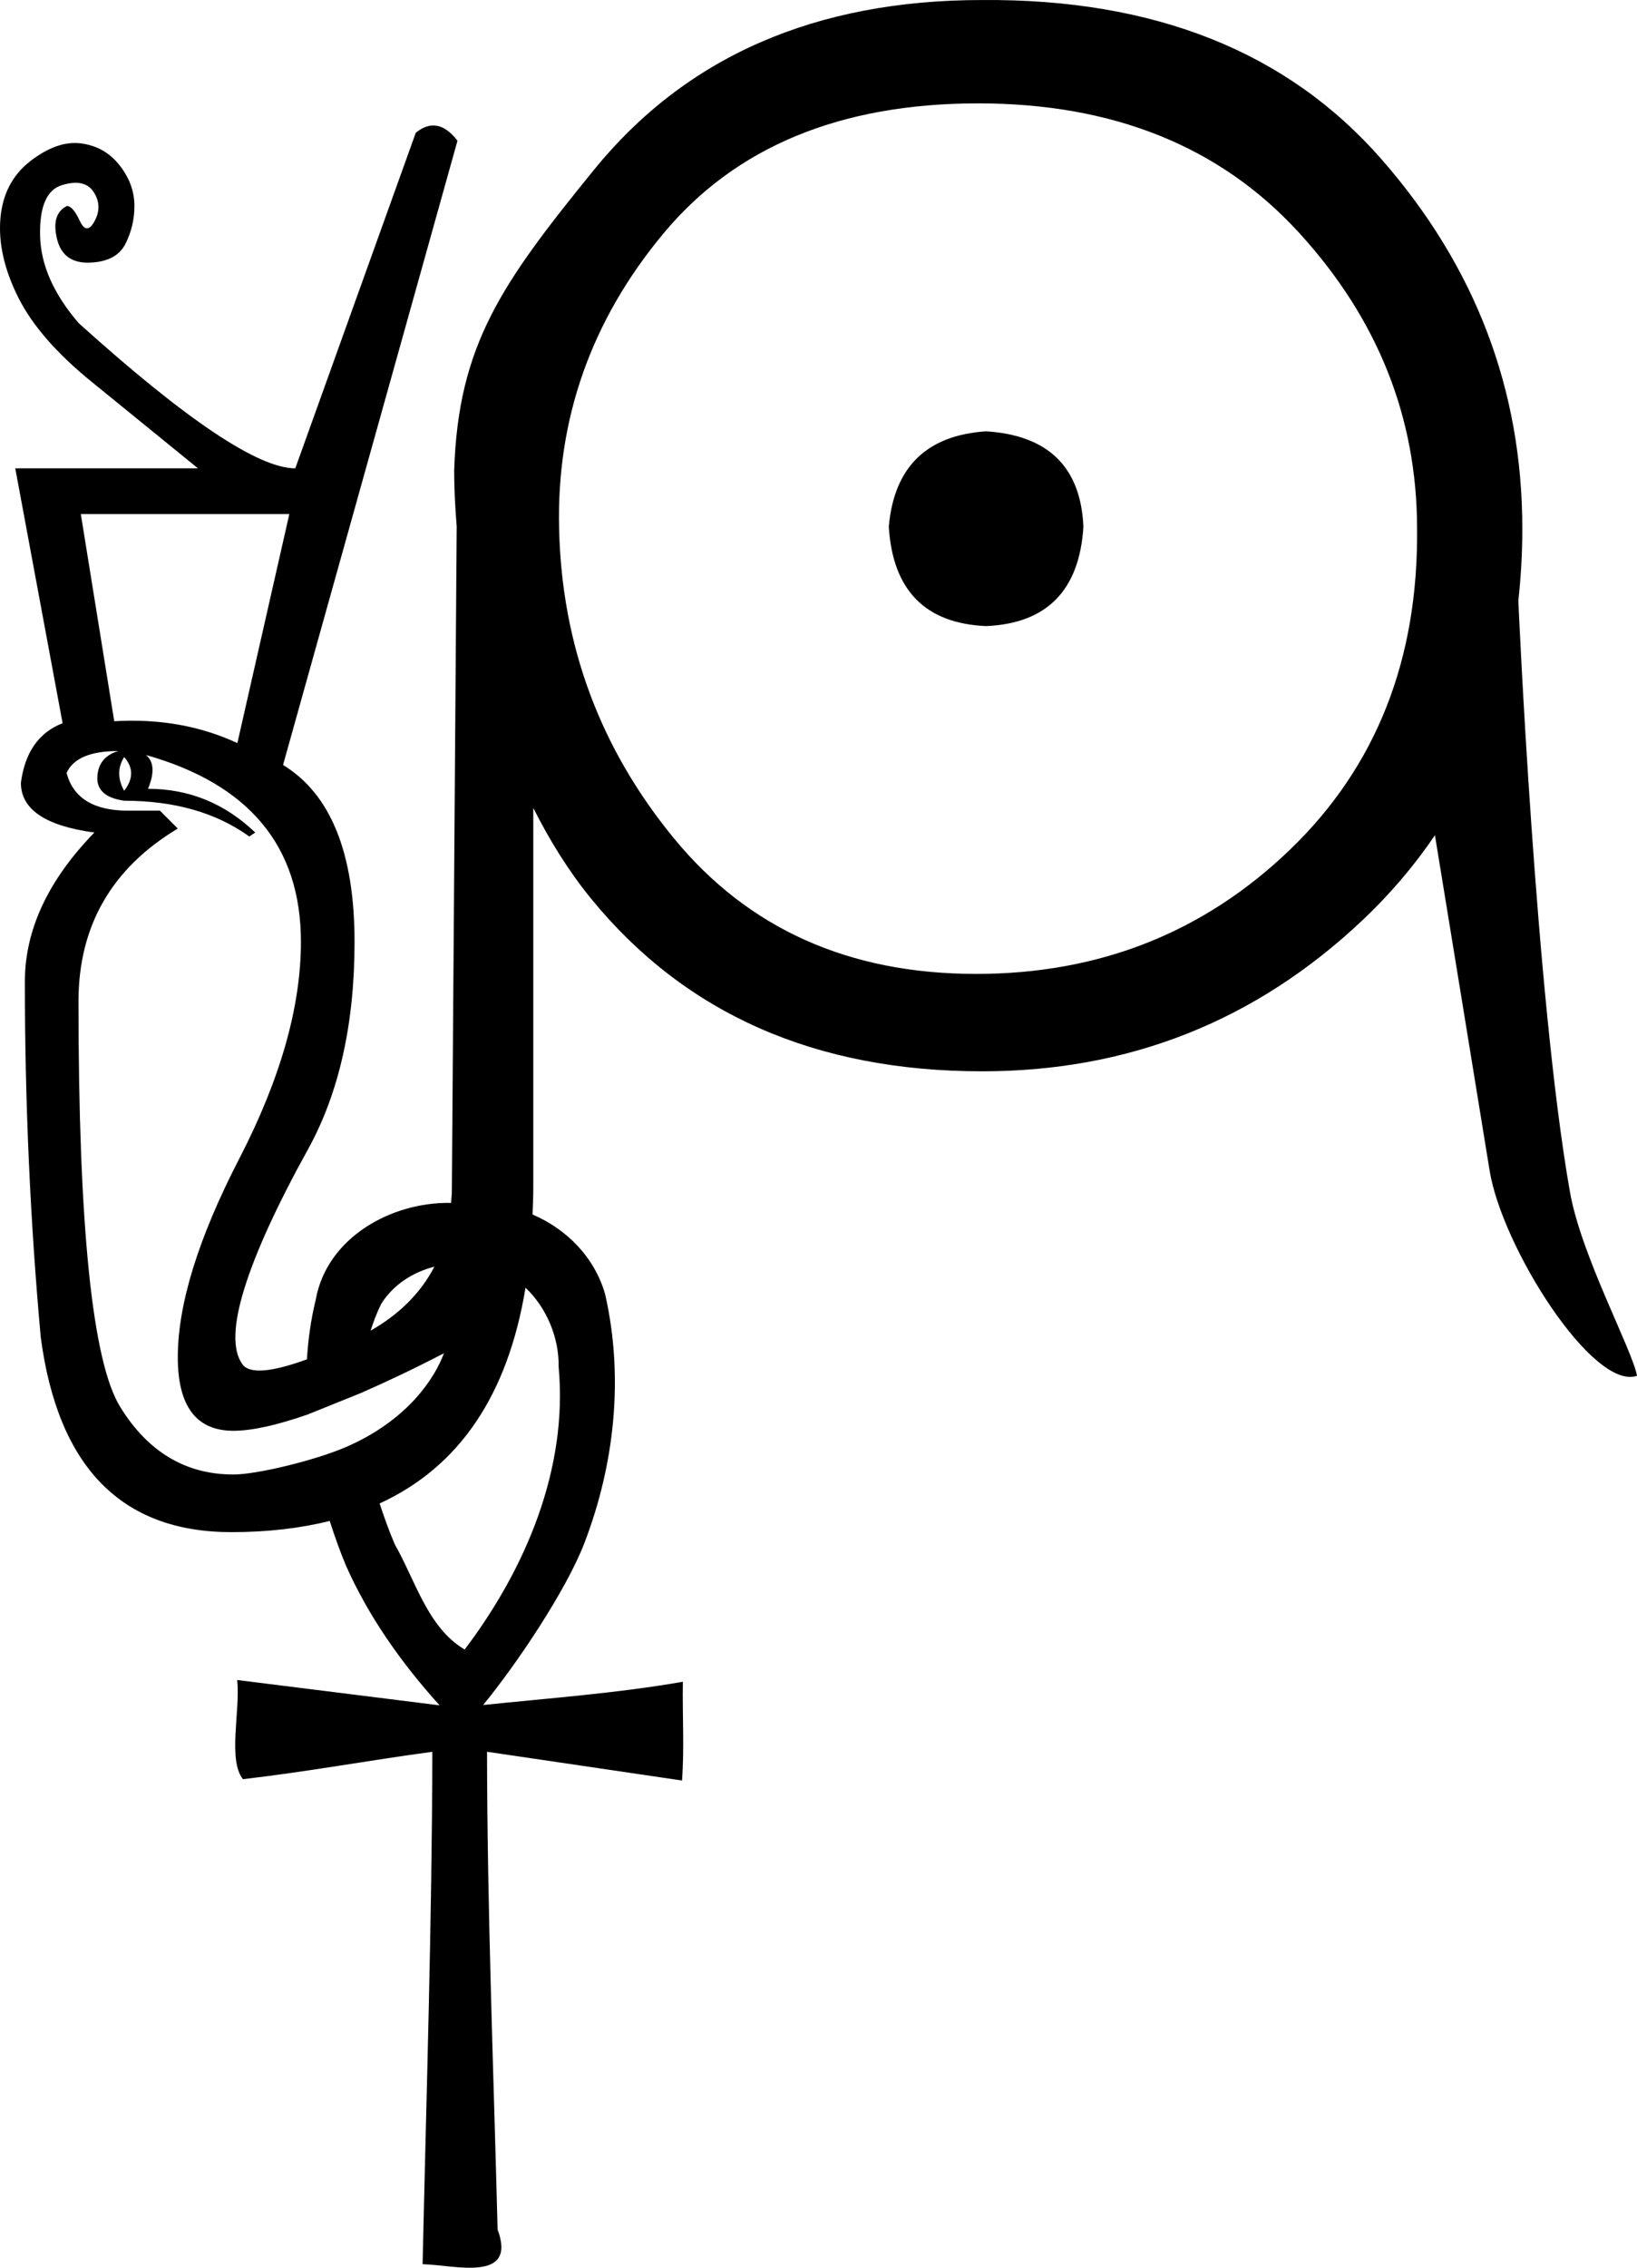 <?xml version="1.0" encoding="UTF-8" standalone="no"?>
<svg
   width="1203.761"
   height="1666.297"
   version="1.1"
   id="svg1"
   xmlns="http://www.w3.org/2000/svg"
   xmlns:svg="http://www.w3.org/2000/svg">
  <defs
     id="defs1" />
  <path
     id="path1"
     style="fill:#000000;stroke:none;stroke-width:100"
     d="m 722.202,0.018 c -122.674,0 -217.845,41.62 -285.51,124.863 -67.665,83.243 -99.796,128.414 -102.717,220.906 0,13.03 0.688,26.811 1.852,40.977 l -3.553,487.84 c 0,3.204 -0.375,6.185 -0.566,9.275 -0.22,-0.002 -0.44,-0.011 -0.66,-0.014 -43.495,-0.635 -90.821,25.612 -98.906,71.283 -3.517,14.384 -5.558,28.991 -6.445,43.668 -26.139,9.512 -42.244,10.923 -47.494,3.572 -7.302,-10.223 -6.817,-28.722 1.459,-55.496 8.276,-26.774 23.855,-60.851 46.734,-102.229 22.88,-41.378 34.318,-92.248 34.318,-152.611 0,-65.231 -17.525,-108.557 -52.574,-129.977 L 336.405,103.405 C 326.669,90.748 316.446,88.8 305.737,97.563 L 217.143,344.129 c -27.261,0 -80.322,-35.537 -159.184,-106.609 -18.498,-21.419 -27.992,-42.839 -28.479,-64.258 -0.487,-21.419 4.868,-33.833 16.064,-37.24 11.196,-3.408 18.986,-1.704 23.367,5.111 4.381,6.815 4.625,13.874 0.73,21.176 -3.894,7.302 -7.546,7.302 -10.953,0 -3.408,-7.302 -6.571,-10.953 -9.492,-10.953 -7.789,3.894 -10.224,11.928 -7.303,24.098 2.921,12.17 10.952,18.012 24.096,17.525 13.144,-0.487 21.908,-5.113 26.289,-13.875 4.381,-8.762 6.57,-18.012 6.57,-27.748 0,-10.71 -3.651,-20.688 -10.953,-29.938 C 80.595,112.169 71.104,106.814 59.42,105.354 47.737,103.893 35.324,108.276 22.18,118.498 9.036,128.721 1.734,142.838 0.274,160.85 -1.187,178.861 3.194,198.09 13.416,218.535 c 10.223,20.446 28.235,41.134 54.035,62.066 25.8,20.932 51.846,42.108 78.133,63.527 H 11.227 l 34.807,187.279 c -17.525,6.815 -27.747,21.42 -30.668,43.812 0,19.472 18.012,31.642 54.035,36.51 -34.076,35.05 -51.115,71.559 -51.115,109.529 0,88.598 3.895,175.737 11.684,261.414 12.657,95.413 59.39,143.119 140.199,143.119 26.5,0 50.527,-2.816 72.281,-8.217 3.568,11.052 7.431,21.983 11.857,32.586 16.828,37.983 41.17,72.173 68.951,102.893 -49.616,-6.205 -99.232,-12.407 -148.848,-18.611 2.457,21.95 -7.105,58.71 4.234,72.867 46.617,-5.344 92.787,-13.877 139.281,-20.121 -0.274,125.535 -4.366,251.017 -7.176,376.51 22.866,0.451 69.813,13.986 55.156,-25.496 -2.944,-117.003 -7.637,-233.985 -7.773,-351.041 47.793,7.046 95.587,14.087 143.381,21.131 1.797,-24.155 0.202,-48.377 0.625,-72.562 -48.162,8.438 -99.378,12.142 -146.885,17.084 23.838,-28.919 60.955,-83.768 74.498,-119.053 22.285,-58.06 29.073,-121.993 15.236,-182.762 -7.691,-27.097 -28.264,-47.866 -53.385,-58.598 0.229,-6.366 0.547,-12.633 0.547,-19.26 V 593.674 c 12.13,24.057 26.167,46.614 42.352,66.445 69.126,84.703 165.026,127.057 287.699,127.057 108.07,0 201.293,-36.999 279.668,-110.992 20.461,-19.318 38.185,-40.165 53.305,-62.469 0,0 33.796,206.649 40.191,246.29 9.101,56.407 76.011,161.984 108.395,150.914 -3.349,-18.979 -40.948,-87.838 -49.29,-135.018 -25.281,-142.973 -37.959,-434.458 -37.959,-434.458 1.87,-17.152 2.92,-34.762 2.92,-52.959 0,-102.228 -34.564,-192.773 -103.689,-271.635 C 946.617,37.988 848.77,-0.956 722.202,0.018 Z M 719.282,75.957 c 99.307,0 177.924,31.644 235.854,94.928 57.929,63.284 86.895,135.817 86.895,217.6 0.973,96.386 -30.181,175.005 -93.465,235.855 -63.284,60.85 -140.199,91.275 -230.744,91.275 -93.466,0 -167.461,-33.102 -221.982,-99.307 -54.522,-66.205 -82.756,-142.147 -84.703,-227.824 -1.947,-80.809 23.611,-153.098 76.672,-216.869 53.061,-63.771 130.22,-95.658 231.475,-95.658 z m 5.84,240.967 c -43.812,2.921 -67.664,26.288 -71.559,70.1 2.921,46.733 26.773,71.074 71.559,73.021 44.786,-1.947 68.64,-26.289 71.561,-73.021 -1.947,-43.812 -25.801,-67.179 -71.561,-70.1 z M 59.42,377.719 H 212.762 L 174.549,546.012 C 147.288,533.355 117.107,528 84.004,529.947 Z M 86.926,551.854 c -9.736,2.921 -14.849,9.25 -15.336,18.986 -0.487,9.736 6.086,15.576 19.717,17.523 36.997,0 67.666,8.762 92.006,26.287 l 4.381,-2.92 c -22.393,-21.419 -48.68,-32.129 -78.861,-32.129 4.868,-11.683 4.381,-19.958 -1.461,-24.826 75.941,21.419 113.91,67.178 113.91,137.277 0,47.706 -15.09,100.768 -45.271,159.184 -30.182,58.416 -45.273,107.097 -45.273,146.041 0,36.023 13.632,54.035 40.893,54.035 13.699,0 32.045,-4.119 54.57,-11.941 l 39.162,-15.797 c 18.538,-8.128 38.405,-17.433 61.07,-29.219 -6.491,17.765 -26.508,49.585 -73.081,69.353 -21.68,9.202 -64.101,19.733 -81.722,19.733 -35.05,0 -62.799,-16.552 -83.244,-49.654 C 67.94,1000.685 57.717,901.378 57.717,735.865 c 0,-55.495 24.34,-97.849 73.02,-127.057 L 117.594,595.666 H 94.227 c -25.314,0 -40.403,-9.25 -45.271,-27.748 4.868,-10.71 17.525,-16.064 37.971,-16.064 z m 4.381,4.381 c 6.815,7.789 6.815,16.066 0,24.828 -4.868,-8.762 -4.868,-17.039 0,-24.828 z M 319.414,930.731 c -9.857,19.092 -25.472,34.775 -46.893,47.023 2.097,-6.682 4.637,-13.268 7.781,-19.699 8.913,-14.138 23.293,-23.272 39.111,-27.324 z m 67.021,15.436 c 15.419,14.678 24.695,36.521 24.348,58.023 7.014,75.183 -24.43,148.891 -69.1,207.85 -27.243,-16.077 -36.301,-50.942 -51.375,-77.268 -4.132,-9.664 -7.793,-19.781 -11.156,-30.055 58.59,-26.867 94.347,-79.723 107.283,-158.551 z" />
</svg>
